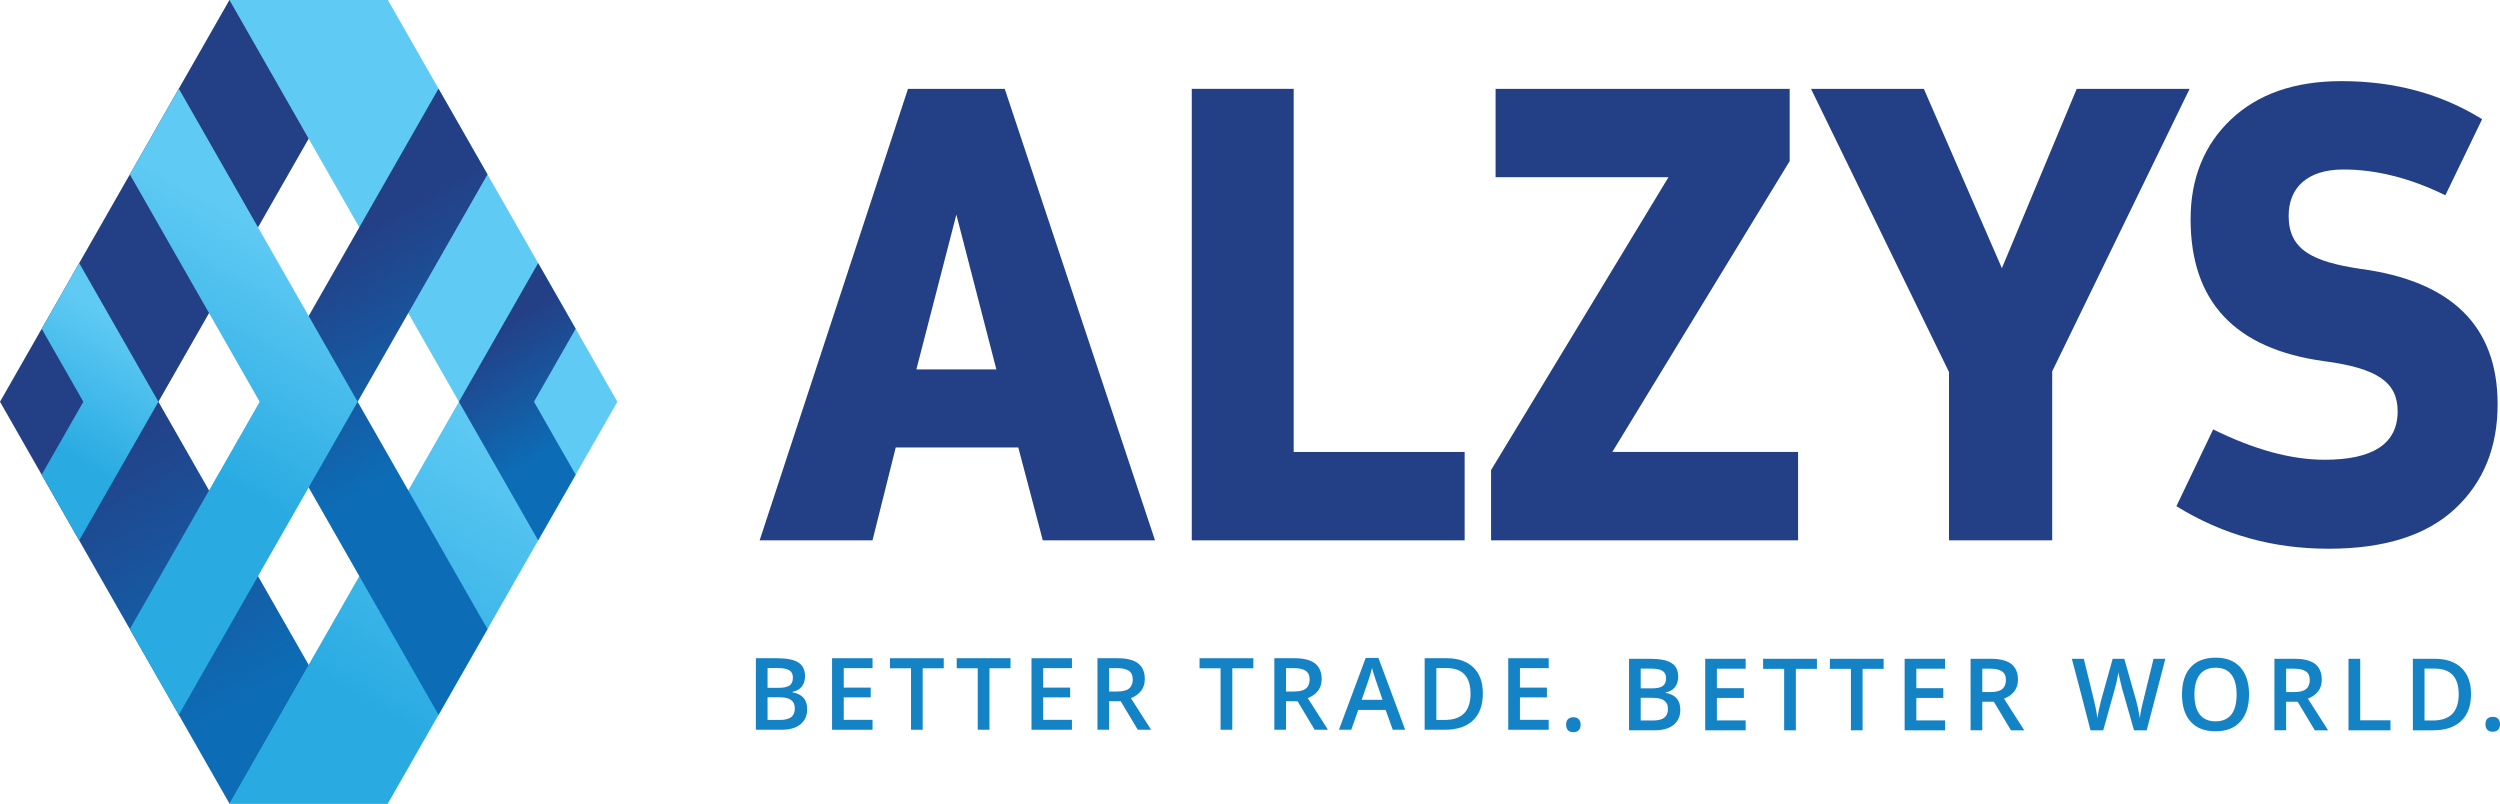 <?xml version="1.0" encoding="utf-8"?>
<!-- Generator: Adobe Illustrator 16.0.0, SVG Export Plug-In . SVG Version: 6.00 Build 0)  -->
<!DOCTYPE svg PUBLIC "-//W3C//DTD SVG 1.1//EN" "http://www.w3.org/Graphics/SVG/1.1/DTD/svg11.dtd">
<svg version="1.1" id="Layer_1" xmlns="http://www.w3.org/2000/svg" xmlns:xlink="http://www.w3.org/1999/xlink" x="0px" y="0px"
	 width="492.014px" height="158.141px" viewBox="0 0 492.014 158.141" enable-background="new 0 0 492.014 158.141"
	 xml:space="preserve">
<g>
	<path fill="#1383C6" d="M148.758,129.543h4.184c1.935,0,3.333,0.286,4.2,0.849c0.864,0.567,1.294,1.458,1.294,2.677
		c0,0.826-0.208,1.503-0.634,2.056c-0.426,0.544-1.035,0.879-1.831,1.031v0.092c0.993,0.193,1.714,0.56,2.181,1.104
		c0.469,0.545,0.706,1.291,0.706,2.231c0,1.263-0.447,2.249-1.328,2.969c-0.886,0.716-2.116,1.07-3.681,1.07h-5.09V129.543z
		 M151.062,135.364h2.214c0.969,0,1.664-0.148,2.113-0.457c0.441-0.309,0.659-0.827,0.659-1.554c0-0.67-0.238-1.146-0.713-1.438
		c-0.479-0.298-1.241-0.438-2.279-0.438h-1.994V135.364z M151.062,137.226v4.462h2.445c0.966,0,1.689-0.184,2.182-0.544
		c0.494-0.374,0.739-0.961,0.739-1.756c0-0.731-0.252-1.271-0.755-1.629c-0.497-0.359-1.26-0.533-2.276-0.533H151.062z"/>
	<path fill="#1383C6" d="M171.72,143.621h-7.965v-14.078h7.965v1.949h-5.665v3.833h5.307v1.92h-5.307v4.423h5.665V143.621z"/>
	<path fill="#1383C6" d="M181.594,143.621h-2.301v-12.099h-4.14v-1.979h10.584v1.979h-4.144V143.621z"/>
	<path fill="#1383C6" d="M194.734,143.621h-2.306v-12.099h-4.139v-1.979h10.584v1.979h-4.139V143.621z"/>
	<path fill="#1383C6" d="M210.964,143.621h-7.96v-14.078h7.96v1.949h-5.662v3.833h5.312v1.92h-5.312v4.423h5.662V143.621z"/>
	<path fill="#1383C6" d="M218.284,137.995v5.626h-2.298v-14.078h3.974c1.815,0,3.164,0.343,4.037,1.017
		c0.874,0.688,1.307,1.717,1.307,3.087c0,1.759-0.911,3.001-2.735,3.751l3.975,6.224h-2.618l-3.372-5.626H218.284z M218.284,136.091
		h1.593c1.077,0,1.857-0.191,2.335-0.59c0.479-0.399,0.722-0.99,0.722-1.782s-0.259-1.362-0.778-1.709
		c-0.522-0.347-1.301-0.518-2.354-0.518h-1.518V136.091z"/>
	<path fill="#1383C6" d="M242.523,143.621h-2.308v-12.099h-4.139v-1.979h10.587v1.979h-4.14V143.621z"/>
	<path fill="#1383C6" d="M253.094,137.995v5.626h-2.3v-14.078h3.973c1.815,0,3.161,0.343,4.033,1.017
		c0.87,0.688,1.313,1.717,1.313,3.087c0,1.759-0.918,3.001-2.737,3.751l3.977,6.224h-2.619l-3.371-5.626H253.094z M253.094,136.091
		h1.594c1.07,0,1.851-0.191,2.328-0.59c0.49-0.399,0.725-0.99,0.725-1.782s-0.262-1.362-0.783-1.709
		c-0.512-0.347-1.3-0.518-2.341-0.518h-1.522V136.091z"/>
	<path fill="#1383C6" d="M274.104,143.621l-1.406-3.907h-5.385l-1.373,3.907h-2.429l5.267-14.14h2.506l5.263,14.14H274.104z
		 M272.094,137.728l-1.323-3.833c-0.095-0.251-0.229-0.655-0.396-1.211c-0.176-0.552-0.291-0.956-0.354-1.207
		c-0.182,0.78-0.429,1.648-0.764,2.582l-1.27,3.669H272.094z"/>
	<path fill="#1383C6" d="M291.833,136.448c0,2.326-0.64,4.104-1.937,5.33c-1.292,1.233-3.148,1.843-5.574,1.843h-3.941v-14.078
		h4.355c2.238,0,3.98,0.604,5.228,1.808C291.216,132.562,291.833,134.256,291.833,136.448z M289.407,136.524
		c0-3.365-1.572-5.048-4.727-5.048h-1.997v10.211h1.64C287.71,141.688,289.407,139.97,289.407,136.524z"/>
	<path fill="#1383C6" d="M304.792,143.621h-7.96v-14.078h7.96v1.949h-5.658v3.833h5.307v1.92h-5.307v4.423h5.658V143.621z"/>
	<path fill="#1383C6" d="M320.604,129.653h4.178c1.933,0,3.34,0.285,4.199,0.846c0.87,0.57,1.301,1.461,1.301,2.68
		c0,0.826-0.211,1.503-0.642,2.056c-0.423,0.544-1.03,0.879-1.827,1.031v0.091c0.99,0.191,1.713,0.561,2.184,1.105
		c0.464,0.544,0.696,1.29,0.696,2.23c0,1.26-0.443,2.25-1.323,2.969c-0.883,0.716-2.11,1.066-3.685,1.066h-5.081V129.653z
		 M322.902,135.474h2.214c0.965,0,1.668-0.148,2.109-0.46c0.447-0.305,0.664-0.822,0.664-1.55c0-0.67-0.238-1.146-0.716-1.438
		c-0.479-0.298-1.237-0.438-2.276-0.438h-1.995V135.474z M322.902,137.336v4.461h2.448c0.965,0,1.689-0.183,2.185-0.544
		c0.485-0.373,0.733-0.959,0.733-1.755c0-0.731-0.252-1.271-0.752-1.63c-0.497-0.357-1.264-0.532-2.285-0.532H322.902z"/>
	<path fill="#1383C6" d="M343.556,143.728h-7.96v-14.074h7.96v1.949h-5.665v3.833h5.31v1.919h-5.31v4.424h5.665V143.728z"/>
	<path fill="#1383C6" d="M353.437,143.728h-2.303v-12.096h-4.145v-1.979h10.591v1.979h-4.144V143.728z"/>
	<path fill="#1383C6" d="M366.569,143.728h-2.299v-12.096h-4.138v-1.979h10.579v1.979h-4.143V143.728z"/>
	<path fill="#1383C6" d="M382.802,143.728h-7.958v-14.074h7.958v1.949h-5.657v3.833h5.307v1.919h-5.307v4.424h5.657V143.728z"/>
	<path fill="#1383C6" d="M390.125,138.104v5.623h-2.303v-14.074h3.979c1.817,0,3.159,0.343,4.031,1.016
		c0.874,0.687,1.315,1.718,1.315,3.088c0,1.759-0.914,3-2.739,3.75l3.979,6.221h-2.618l-3.371-5.623H390.125z M390.125,136.201
		h1.596c1.069,0,1.847-0.194,2.333-0.591c0.48-0.398,0.722-0.99,0.722-1.781c0-0.792-0.261-1.367-0.78-1.709
		c-0.518-0.346-1.302-0.518-2.351-0.518h-1.52V136.201z"/>
	<path fill="#1383C6" d="M422.484,143.728h-2.497l-2.395-8.391c-0.102-0.361-0.225-0.895-0.379-1.588
		c-0.158-0.684-0.252-1.164-0.284-1.438c-0.067,0.414-0.169,0.947-0.313,1.602c-0.139,0.654-0.265,1.143-0.357,1.462l-2.33,8.353
		h-2.51l-1.819-7.043l-1.85-7.031h2.353l2.008,8.2c0.322,1.325,0.543,2.481,0.68,3.491c0.072-0.545,0.177-1.15,0.32-1.828
		c0.139-0.678,0.266-1.218,0.384-1.637l2.29-8.227h2.282l2.349,8.262c0.227,0.768,0.463,1.906,0.714,3.43
		c0.097-0.918,0.325-2.087,0.695-3.51l2.004-8.182h2.326L422.484,143.728z"/>
	<path fill="#1383C6" d="M442.623,136.677c0,2.289-0.569,4.078-1.719,5.346c-1.142,1.271-2.766,1.899-4.871,1.899
		c-2.122,0-3.753-0.616-4.892-1.889c-1.143-1.264-1.713-3.054-1.713-5.38c0-2.325,0.574-4.107,1.723-5.352
		c1.144-1.245,2.779-1.869,4.9-1.869c2.103,0,3.715,0.633,4.858,1.896C442.053,132.596,442.623,134.378,442.623,136.677z
		 M431.875,136.677c0,1.729,0.349,3.05,1.049,3.949c0.697,0.886,1.738,1.335,3.108,1.335s2.404-0.445,3.103-1.329
		c0.689-0.887,1.042-2.203,1.042-3.955c0-1.721-0.347-3.042-1.036-3.928c-0.688-0.891-1.715-1.341-3.09-1.341
		c-1.378,0-2.417,0.45-3.117,1.341C432.228,133.635,431.875,134.956,431.875,136.677z"/>
	<path fill="#1383C6" d="M449.922,138.104v5.623h-2.303v-14.074h3.975c1.823,0,3.163,0.343,4.037,1.016
		c0.873,0.687,1.309,1.718,1.309,3.088c0,1.759-0.909,3-2.734,3.75l3.979,6.221h-2.621l-3.369-5.623H449.922z M449.922,136.201
		h1.594c1.076,0,1.854-0.194,2.335-0.591c0.478-0.398,0.724-0.99,0.724-1.781c0-0.792-0.265-1.367-0.782-1.709
		c-0.522-0.346-1.3-0.518-2.351-0.518h-1.52V136.201z"/>
	<path fill="#1383C6" d="M462.2,143.728v-14.074h2.302v12.105h5.958v1.969H462.2z"/>
	<path fill="#1383C6" d="M486.313,136.56c0,2.326-0.645,4.1-1.938,5.329c-1.294,1.229-3.146,1.839-5.583,1.839h-3.927v-14.074h4.348
		c2.238,0,3.98,0.604,5.229,1.809C485.685,132.672,486.313,134.366,486.313,136.56z M483.886,136.636
		c0-3.366-1.58-5.049-4.726-5.049h-2v10.21h1.632C482.184,141.797,483.886,140.081,483.886,136.636z"/>
	<path fill="#1383C6" d="M489.153,142.528c0-0.463,0.118-0.826,0.363-1.074c0.248-0.247,0.6-0.38,1.063-0.38
		c0.467,0,0.826,0.133,1.063,0.388c0.245,0.264,0.373,0.613,0.373,1.066c0,0.461-0.128,0.814-0.375,1.084
		c-0.248,0.268-0.6,0.4-1.061,0.4c-0.463,0-0.814-0.133-1.063-0.392C489.271,143.354,489.153,142.993,489.153,142.528z"/>
	<path fill="#1383C6" d="M308.22,142.62c0-0.469,0.118-0.83,0.363-1.078c0.248-0.247,0.6-0.38,1.063-0.38
		c0.466,0,0.826,0.133,1.062,0.388c0.246,0.263,0.374,0.617,0.374,1.07c0,0.456-0.128,0.814-0.375,1.085
		c-0.247,0.267-0.6,0.396-1.061,0.396c-0.463,0-0.814-0.129-1.063-0.393C308.338,143.442,308.22,143.08,308.22,142.62z"/>
</g>
<g>
	<g>
		
			<linearGradient id="SVGID_1_" gradientUnits="userSpaceOnUse" x1="1663.876" y1="1087.23" x2="1723.293" y2="1191.3" gradientTransform="matrix(-1 0 0 -1 1762.089 1231.932)">
			<stop  offset="0.25" style="stop-color:#0C6DB6"/>
			<stop  offset="0.75" style="stop-color:#234087"/>
		</linearGradient>
		<polygon fill="url(#SVGID_1_)" points="45.156,158.141 76.337,158.141 31.177,79.066 76.337,0 45.156,0 0,79.066 		"/>
		
			<linearGradient id="SVGID_2_" gradientUnits="userSpaceOnUse" x1="23.282" y1="1087.229" x2="82.7" y2="1191.301" gradientTransform="matrix(1 0 0 -1 0 1231.932)">
			<stop  offset="0.25" style="stop-color:#29ABE2"/>
			<stop  offset="0.75" style="stop-color:#5FCAF4"/>
		</linearGradient>
		<polygon fill="url(#SVGID_2_)" points="76.333,158.141 45.156,158.141 90.32,79.066 45.156,0 76.337,0 121.497,79.066 		"/>
	</g>
	<linearGradient id="SVGID_3_" gradientUnits="userSpaceOnUse" x1="117.57" y1="98.695" x2="91.101" y2="54.134">
		<stop  offset="0.25" style="stop-color:#0C6DB6"/>
		<stop  offset="0.75" style="stop-color:#234087"/>
	</linearGradient>
	<polygon fill="url(#SVGID_3_)" points="105.91,106.351 113.293,93.427 105.087,79.066 113.293,64.703 105.91,51.778 90.32,79.066 	
		"/>
	<g>
		
			<linearGradient id="SVGID_4_" gradientUnits="userSpaceOnUse" x1="1646.331" y1="1125.405" x2="1690.561" y2="1204.15" gradientTransform="matrix(-1 0 0 -1 1747.845 1231.932)">
			<stop  offset="0.25" style="stop-color:#0C6DB6"/>
			<stop  offset="0.75" style="stop-color:#234087"/>
		</linearGradient>
		<polygon fill="url(#SVGID_4_)" points="86.303,140.678 95.939,123.806 70.387,79.066 95.939,34.323 86.303,17.45 51.108,79.066 		
			"/>
	</g>
	<linearGradient id="SVGID_5_" gradientUnits="userSpaceOnUse" x1="3.786" y1="99.432" x2="31.253" y2="52.028">
		<stop  offset="0.25" style="stop-color:#29ABE2"/>
		<stop  offset="0.75" style="stop-color:#5FCAF4"/>
	</linearGradient>
	<polygon fill="url(#SVGID_5_)" points="15.587,106.351 8.2,93.427 16.406,79.066 8.2,64.703 15.587,51.778 31.177,79.066 	"/>
	<g>
		
			<linearGradient id="SVGID_6_" gradientUnits="userSpaceOnUse" x1="19.692" y1="1124.727" x2="65.02" y2="1205.694" gradientTransform="matrix(1 0 0 -1 0 1231.932)">
			<stop  offset="0.25" style="stop-color:#29ABE2"/>
			<stop  offset="0.75" style="stop-color:#5FCAF4"/>
		</linearGradient>
		<polygon fill="url(#SVGID_6_)" points="35.193,140.678 25.554,123.806 51.108,79.066 25.554,34.323 35.193,17.45 70.387,79.066 		
			"/>
	</g>
</g>
<g>
	<g>
		<path fill="#234087" d="M197.737,17.485l29.578,88.858h-22.086l-4.825-18.276h-24.119l-4.572,18.276h-22.211l29.194-88.858
			H197.737z M180.347,72.705h15.742l-7.873-30.463L180.347,72.705z"/>
		<path fill="#234087" d="M254.605,88.949h33.646v17.394h-53.704V17.485h20.059V88.949z"/>
		<path fill="#234087" d="M317.313,88.949h36.557v17.394h-60.418V92.509l34.911-57.63H294.34V17.485h57.879v14.22L317.313,88.949z"
			/>
		<path fill="#234087" d="M408.71,17.485h22.218l-27.045,55.601v33.257h-20.311V73.215l-27.156-55.73h22.209l15.359,35.291
			L408.71,17.485z"/>
		<path fill="#234087" d="M435.563,84.507c7.998,3.936,15.231,5.973,21.96,5.973c9.52,0,14.345-3.175,14.345-9.525
			c0-5.709-3.933-8.504-14.598-9.894c-17.392-2.417-26.15-11.679-26.15-27.932c0-7.995,2.667-14.596,7.871-19.549
			c5.328-5.074,12.561-7.614,21.835-7.614c10.532,0,19.676,2.54,27.671,7.489l-7.237,14.98c-6.974-3.43-13.707-5.078-20.053-5.078
			c-7.235,0-10.789,3.685-10.789,9.137c0,6.731,4.819,9.015,14.087,10.412c18.03,2.41,27.041,11.295,27.041,26.653
			c0,8.509-2.794,15.361-8.379,20.565c-5.583,5.204-13.834,7.868-24.88,7.868c-11.042,0-20.944-2.79-29.957-8.375L435.563,84.507z"
			/>
	</g>
</g>
</svg>
